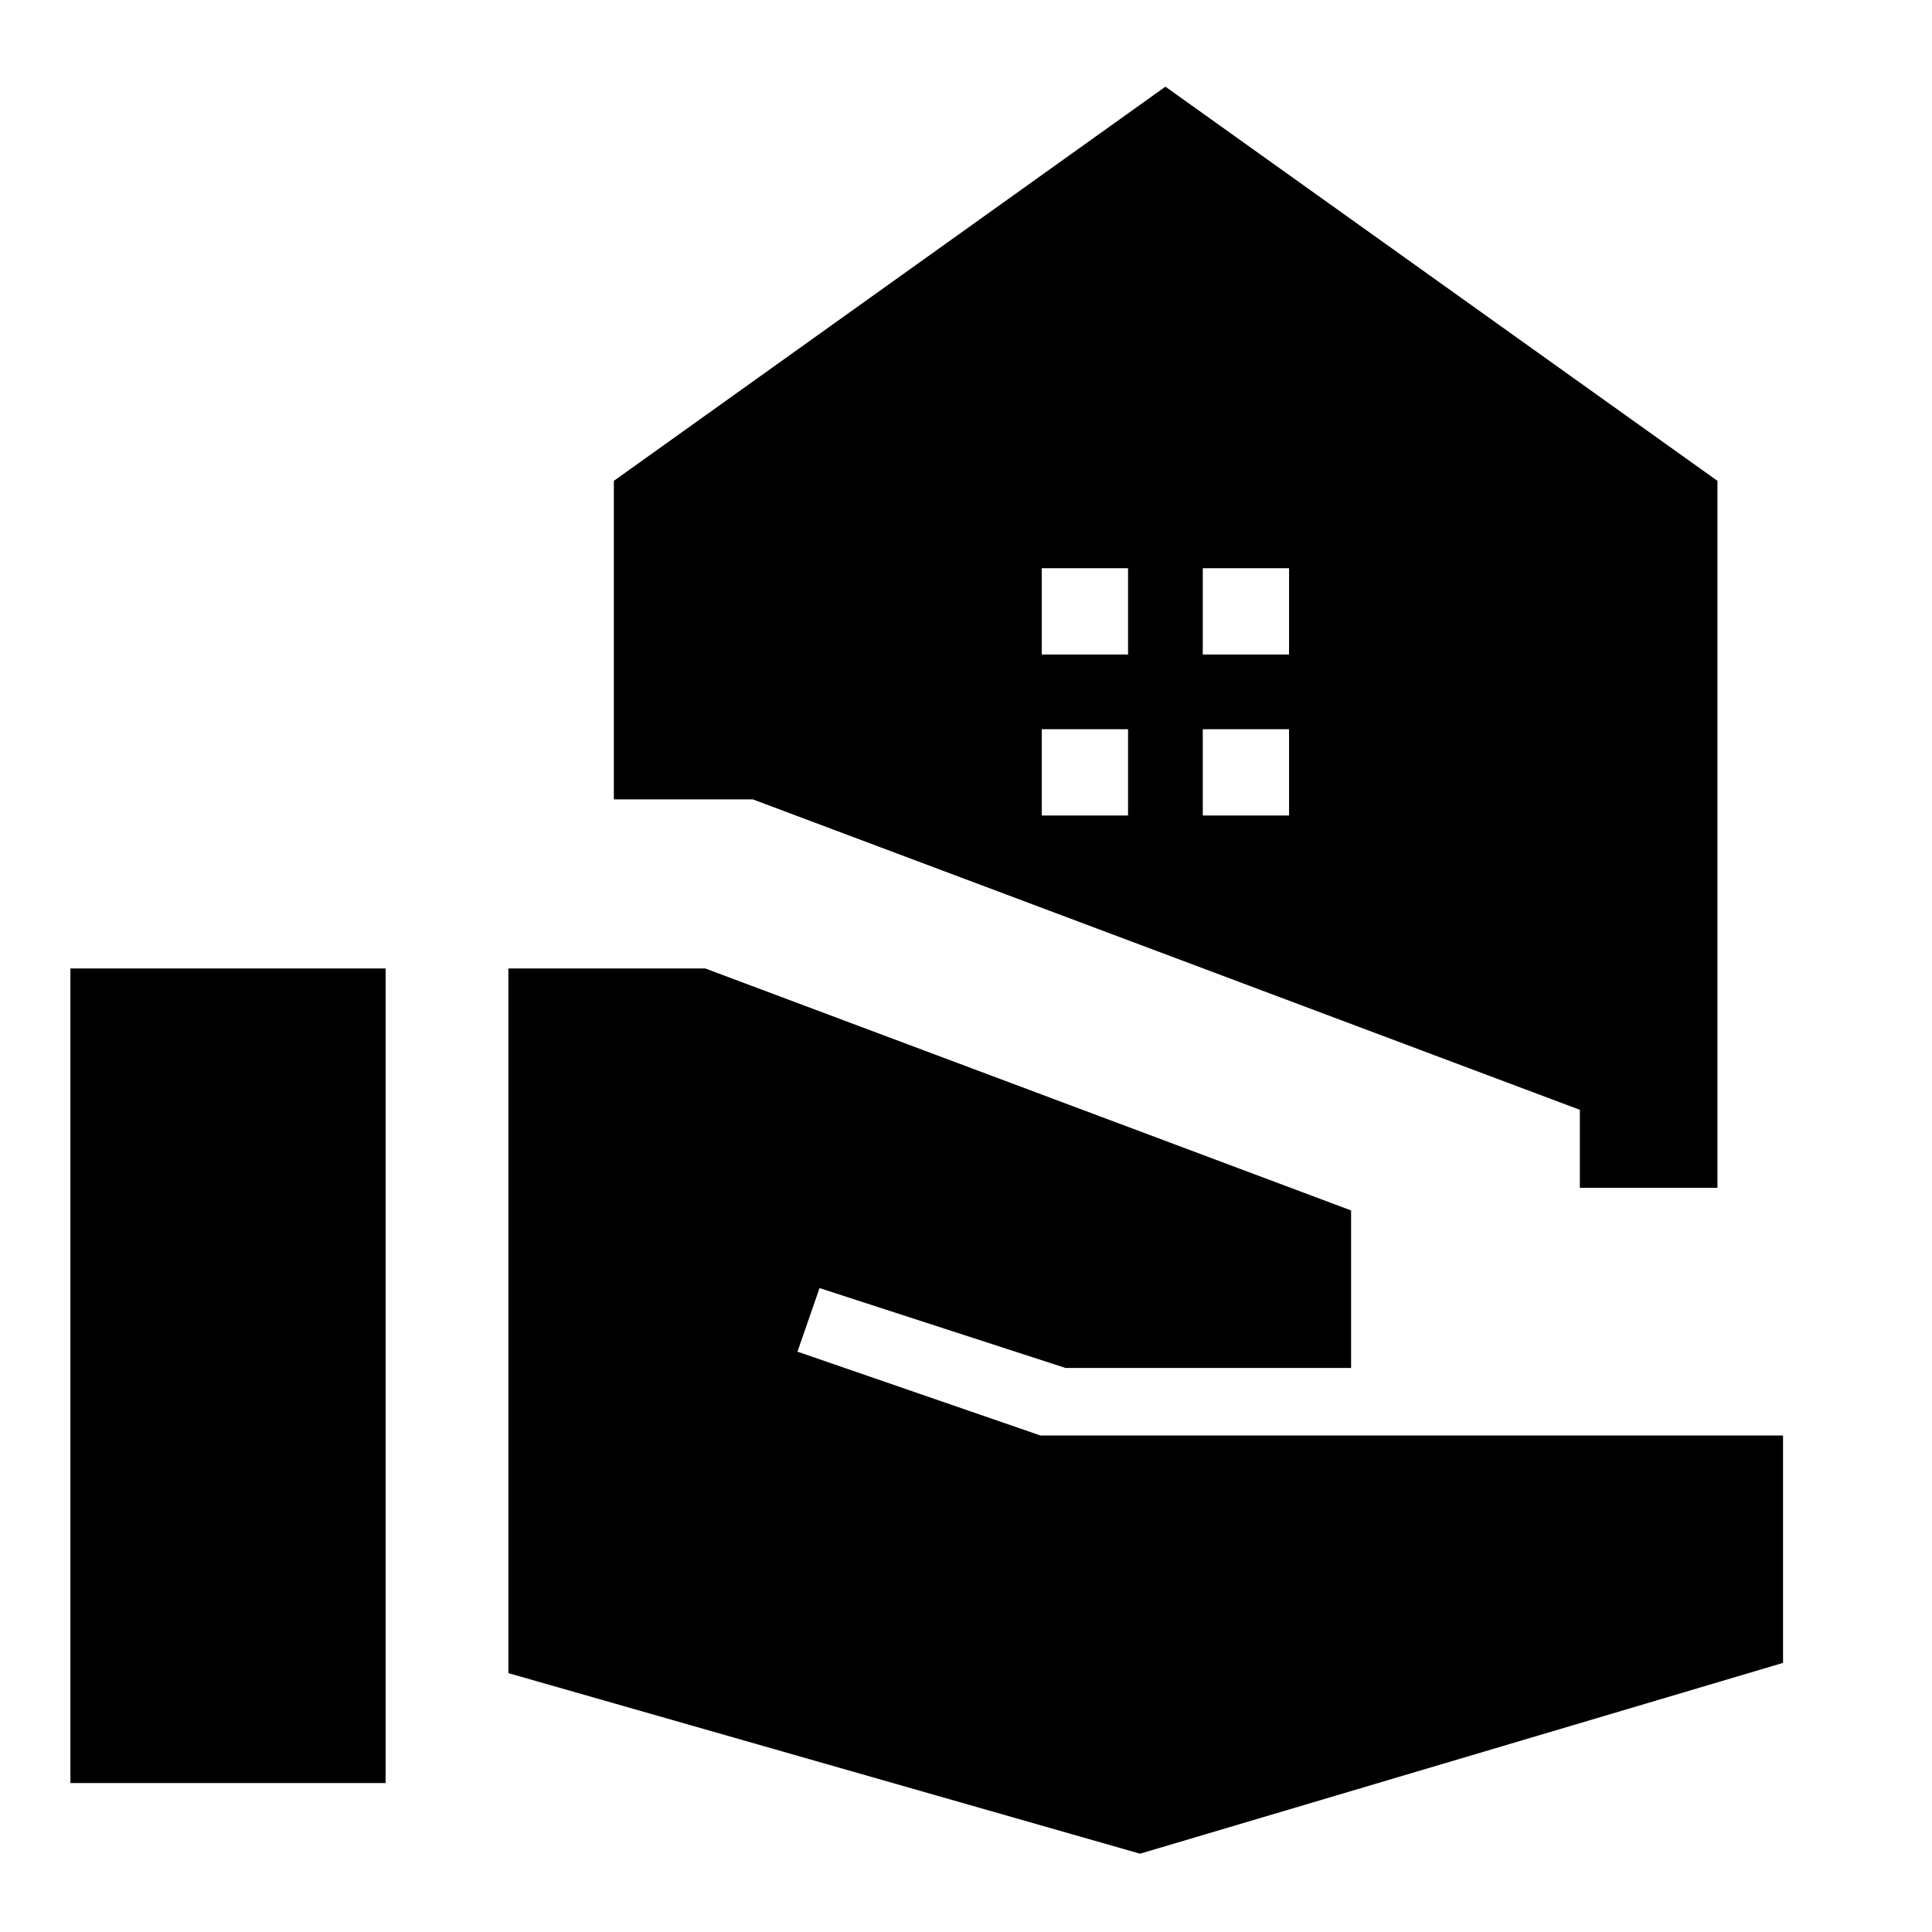 <svg xmlns="http://www.w3.org/2000/svg" width="48" height="48" viewBox="0 -960 960 960"><path d="M785.02-369.78v-38.76L374.11-562.78h-69.09v-158.29l274.07-195.86 274.3 195.86v351.29h-68.37Zm-187.37-265h42.87v-42.87h-42.87v42.87Zm-80 0h42.87v-42.87h-42.87v42.87Zm80 80h42.87v-42.87h-42.87v42.87Zm-80 0h42.87v-42.87h-42.87v42.87ZM34.98-74.02v-404.76h156.63v404.76H34.98Zm531.5 35.11-313.87-89.72v-350.15h97.82l320.92 120.24v78.26H529.43l-122.21-39.68-10.96 31.59 120.78 41.67h368.94v112.98l-319.5 94.81Z"/></svg>